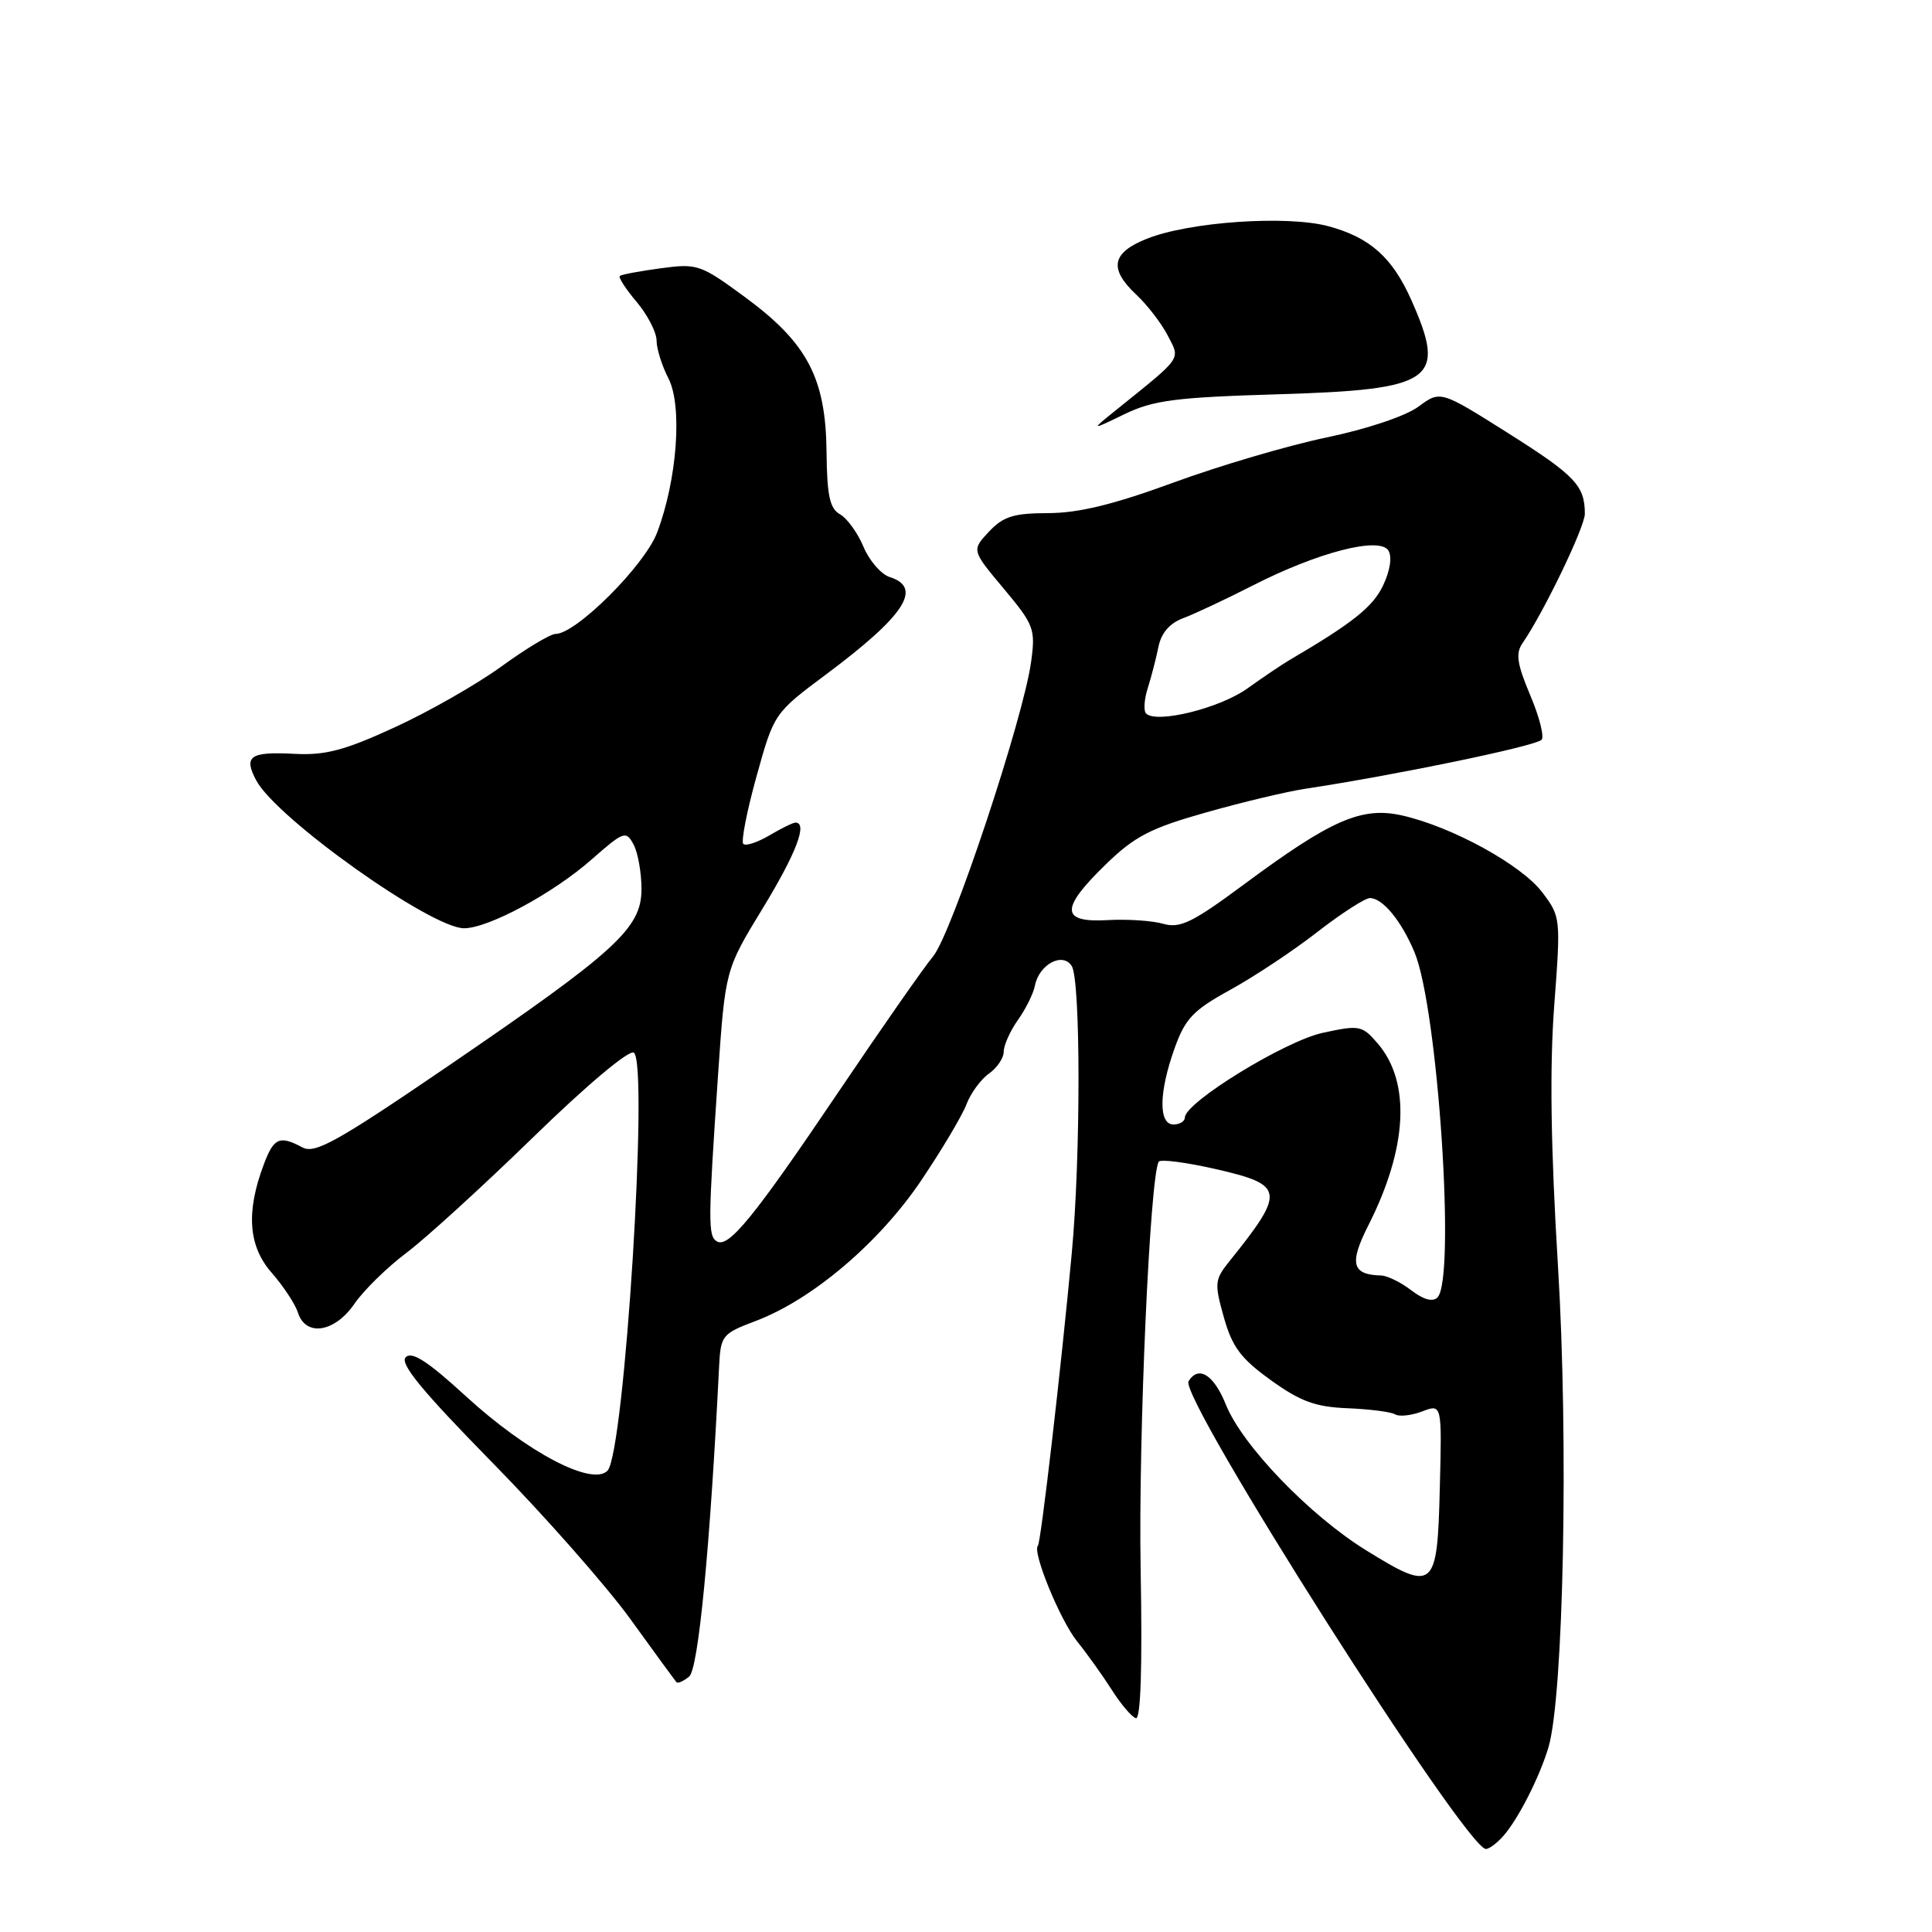 <?xml version="1.0" encoding="UTF-8" standalone="no"?>
<!DOCTYPE svg PUBLIC "-//W3C//DTD SVG 1.1//EN" "http://www.w3.org/Graphics/SVG/1.1/DTD/svg11.dtd" >
<svg xmlns="http://www.w3.org/2000/svg" xmlns:xlink="http://www.w3.org/1999/xlink" version="1.1" viewBox="0 0 256 256">
 <g >
 <path fill="currentColor"
d=" M 199.22 243.25 C 201.18 241.02 203.98 235.51 205.17 231.56 C 207.18 224.86 207.86 191.04 206.44 167.78 C 205.48 152.02 205.33 141.45 205.94 133.28 C 206.82 121.64 206.80 121.46 204.35 118.23 C 201.59 114.59 192.42 109.56 185.82 108.06 C 180.44 106.84 176.41 108.60 164.79 117.22 C 158.00 122.25 156.37 123.04 154.14 122.41 C 152.69 121.99 149.36 121.77 146.75 121.92 C 140.52 122.27 140.46 120.42 146.53 114.53 C 150.33 110.83 152.45 109.73 159.78 107.66 C 164.57 106.30 170.53 104.88 173.00 104.51 C 184.93 102.70 203.22 98.92 204.25 98.04 C 204.66 97.69 204.00 95.04 202.78 92.16 C 201.01 87.96 200.80 86.57 201.75 85.21 C 204.53 81.18 210.00 69.84 210.00 68.08 C 210.00 64.35 208.71 63.00 199.83 57.39 C 190.86 51.73 190.86 51.73 187.94 53.89 C 186.26 55.13 181.10 56.86 175.76 57.97 C 170.67 59.03 161.55 61.72 155.50 63.94 C 147.60 66.84 142.93 67.98 138.92 67.99 C 134.31 68.00 132.95 68.42 131.04 70.45 C 128.74 72.91 128.74 72.91 133.00 78.00 C 137.02 82.80 137.22 83.35 136.63 87.68 C 135.60 95.22 126.13 123.69 123.65 126.71 C 122.38 128.24 116.74 136.33 111.10 144.69 C 99.87 161.33 96.52 165.44 94.97 164.48 C 93.81 163.76 93.82 161.88 95.14 142.50 C 96.10 128.50 96.10 128.50 101.05 120.38 C 105.51 113.06 107.06 109.00 105.40 109.00 C 105.08 109.00 103.52 109.76 101.94 110.70 C 100.35 111.63 98.80 112.14 98.49 111.82 C 98.18 111.51 98.96 107.48 100.24 102.88 C 102.57 94.50 102.57 94.50 109.53 89.31 C 119.88 81.58 122.31 77.87 117.91 76.47 C 116.76 76.11 115.19 74.30 114.42 72.46 C 113.65 70.62 112.25 68.68 111.31 68.15 C 109.95 67.39 109.58 65.69 109.52 59.85 C 109.42 50.10 106.97 45.45 98.77 39.41 C 92.83 35.04 92.41 34.89 87.55 35.55 C 84.77 35.92 82.33 36.38 82.13 36.57 C 81.92 36.76 82.93 38.32 84.38 40.03 C 85.82 41.75 87.00 44.04 87.00 45.13 C 87.00 46.21 87.71 48.47 88.57 50.14 C 90.45 53.77 89.73 63.56 87.07 70.57 C 85.41 74.94 76.33 84.00 73.61 84.00 C 72.93 84.00 69.70 85.94 66.44 88.31 C 63.17 90.68 56.81 94.31 52.29 96.38 C 45.69 99.42 43.11 100.10 39.07 99.89 C 33.12 99.57 32.23 100.19 33.96 103.42 C 36.65 108.45 57.12 123.00 61.49 123.00 C 64.71 123.00 73.28 118.38 78.35 113.92 C 82.65 110.14 82.95 110.03 83.95 111.90 C 84.53 112.98 85.00 115.64 85.00 117.81 C 85.00 123.00 81.69 126.02 59.27 141.33 C 44.68 151.28 41.73 152.93 40.08 152.04 C 37.05 150.42 36.29 150.75 34.97 154.25 C 32.57 160.59 32.90 165.12 36.00 168.65 C 37.55 170.42 39.12 172.80 39.48 173.93 C 40.51 177.17 44.36 176.56 46.97 172.75 C 48.20 170.96 51.30 167.93 53.85 166.01 C 56.41 164.09 63.98 157.18 70.68 150.66 C 77.70 143.82 83.33 139.09 83.98 139.48 C 85.99 140.73 82.75 192.53 80.50 194.87 C 78.48 196.98 69.83 192.44 61.69 184.97 C 56.67 180.37 54.58 179.02 53.76 179.84 C 52.93 180.67 55.94 184.32 65.17 193.73 C 72.07 200.75 80.31 210.10 83.50 214.50 C 86.68 218.90 89.44 222.68 89.62 222.89 C 89.80 223.11 90.57 222.77 91.32 222.15 C 92.54 221.14 94.09 205.07 95.28 181.14 C 95.49 176.94 95.66 176.73 100.15 175.03 C 107.63 172.20 116.48 164.69 122.04 156.45 C 124.79 152.37 127.50 147.82 128.06 146.33 C 128.63 144.84 129.97 143.01 131.05 142.25 C 132.12 141.50 133.00 140.19 133.00 139.35 C 133.00 138.50 133.85 136.61 134.88 135.15 C 135.92 133.69 136.93 131.65 137.13 130.61 C 137.68 127.78 140.81 126.11 142.01 128.00 C 143.20 129.86 143.21 153.23 142.02 166.00 C 140.65 180.86 137.92 204.42 137.53 204.81 C 136.74 205.59 140.47 214.70 142.73 217.50 C 144.06 219.15 146.12 222.04 147.32 223.92 C 148.52 225.81 149.95 227.49 150.50 227.67 C 151.15 227.89 151.38 221.01 151.14 207.91 C 150.83 190.41 152.37 155.83 153.54 153.93 C 153.77 153.57 157.22 154.02 161.23 154.94 C 170.21 157.01 170.33 157.88 162.91 167.12 C 160.94 169.56 160.90 170.04 162.17 174.56 C 163.28 178.50 164.43 180.03 168.41 182.89 C 172.33 185.71 174.31 186.43 178.58 186.60 C 181.50 186.72 184.32 187.08 184.86 187.41 C 185.39 187.74 187.01 187.57 188.45 187.02 C 191.07 186.02 191.07 186.02 190.78 197.25 C 190.45 210.65 190.04 211.00 181.06 205.45 C 173.56 200.83 164.59 191.51 162.43 186.11 C 160.84 182.15 158.81 180.88 157.49 183.02 C 156.18 185.13 194.25 245.00 196.89 245.00 C 197.33 245.00 198.38 244.21 199.22 243.25 Z  M 169.48 52.24 C 189.99 51.62 191.72 50.40 187.05 39.85 C 184.52 34.12 181.54 31.46 176.00 29.97 C 170.48 28.50 157.56 29.39 151.95 31.64 C 147.28 33.50 146.90 35.62 150.60 39.08 C 152.02 40.41 153.88 42.82 154.72 44.44 C 156.41 47.70 156.79 47.16 147.95 54.28 C 144.50 57.06 144.50 57.06 148.98 54.89 C 152.83 53.03 155.72 52.65 169.48 52.24 Z  M 187.00 170.97 C 185.62 169.91 183.82 169.03 183.00 169.01 C 179.13 168.91 178.75 167.43 181.31 162.37 C 186.51 152.11 186.96 143.39 182.55 138.26 C 180.49 135.87 180.14 135.80 175.29 136.85 C 170.29 137.92 157.00 146.08 157.00 148.08 C 157.00 148.58 156.32 149.00 155.50 149.00 C 153.49 149.00 153.55 144.74 155.64 138.90 C 157.05 134.96 158.11 133.85 163.03 131.15 C 166.19 129.41 171.38 125.97 174.56 123.49 C 177.74 121.02 180.88 119.00 181.52 119.00 C 183.21 119.00 185.69 122.02 187.43 126.18 C 190.53 133.61 192.92 169.49 190.47 171.92 C 189.84 172.55 188.61 172.21 187.00 170.97 Z  M 151.86 94.54 C 151.51 94.18 151.61 92.67 152.08 91.19 C 152.55 89.71 153.19 87.25 153.50 85.71 C 153.87 83.88 154.98 82.58 156.78 81.91 C 158.28 81.35 162.43 79.40 166.00 77.58 C 174.66 73.16 182.80 71.07 183.97 72.95 C 184.48 73.78 184.20 75.62 183.26 77.59 C 181.90 80.43 179.26 82.54 170.80 87.50 C 169.87 88.05 167.37 89.73 165.26 91.24 C 161.59 93.86 153.21 95.92 151.86 94.54 Z "/>
</g>
</svg>
